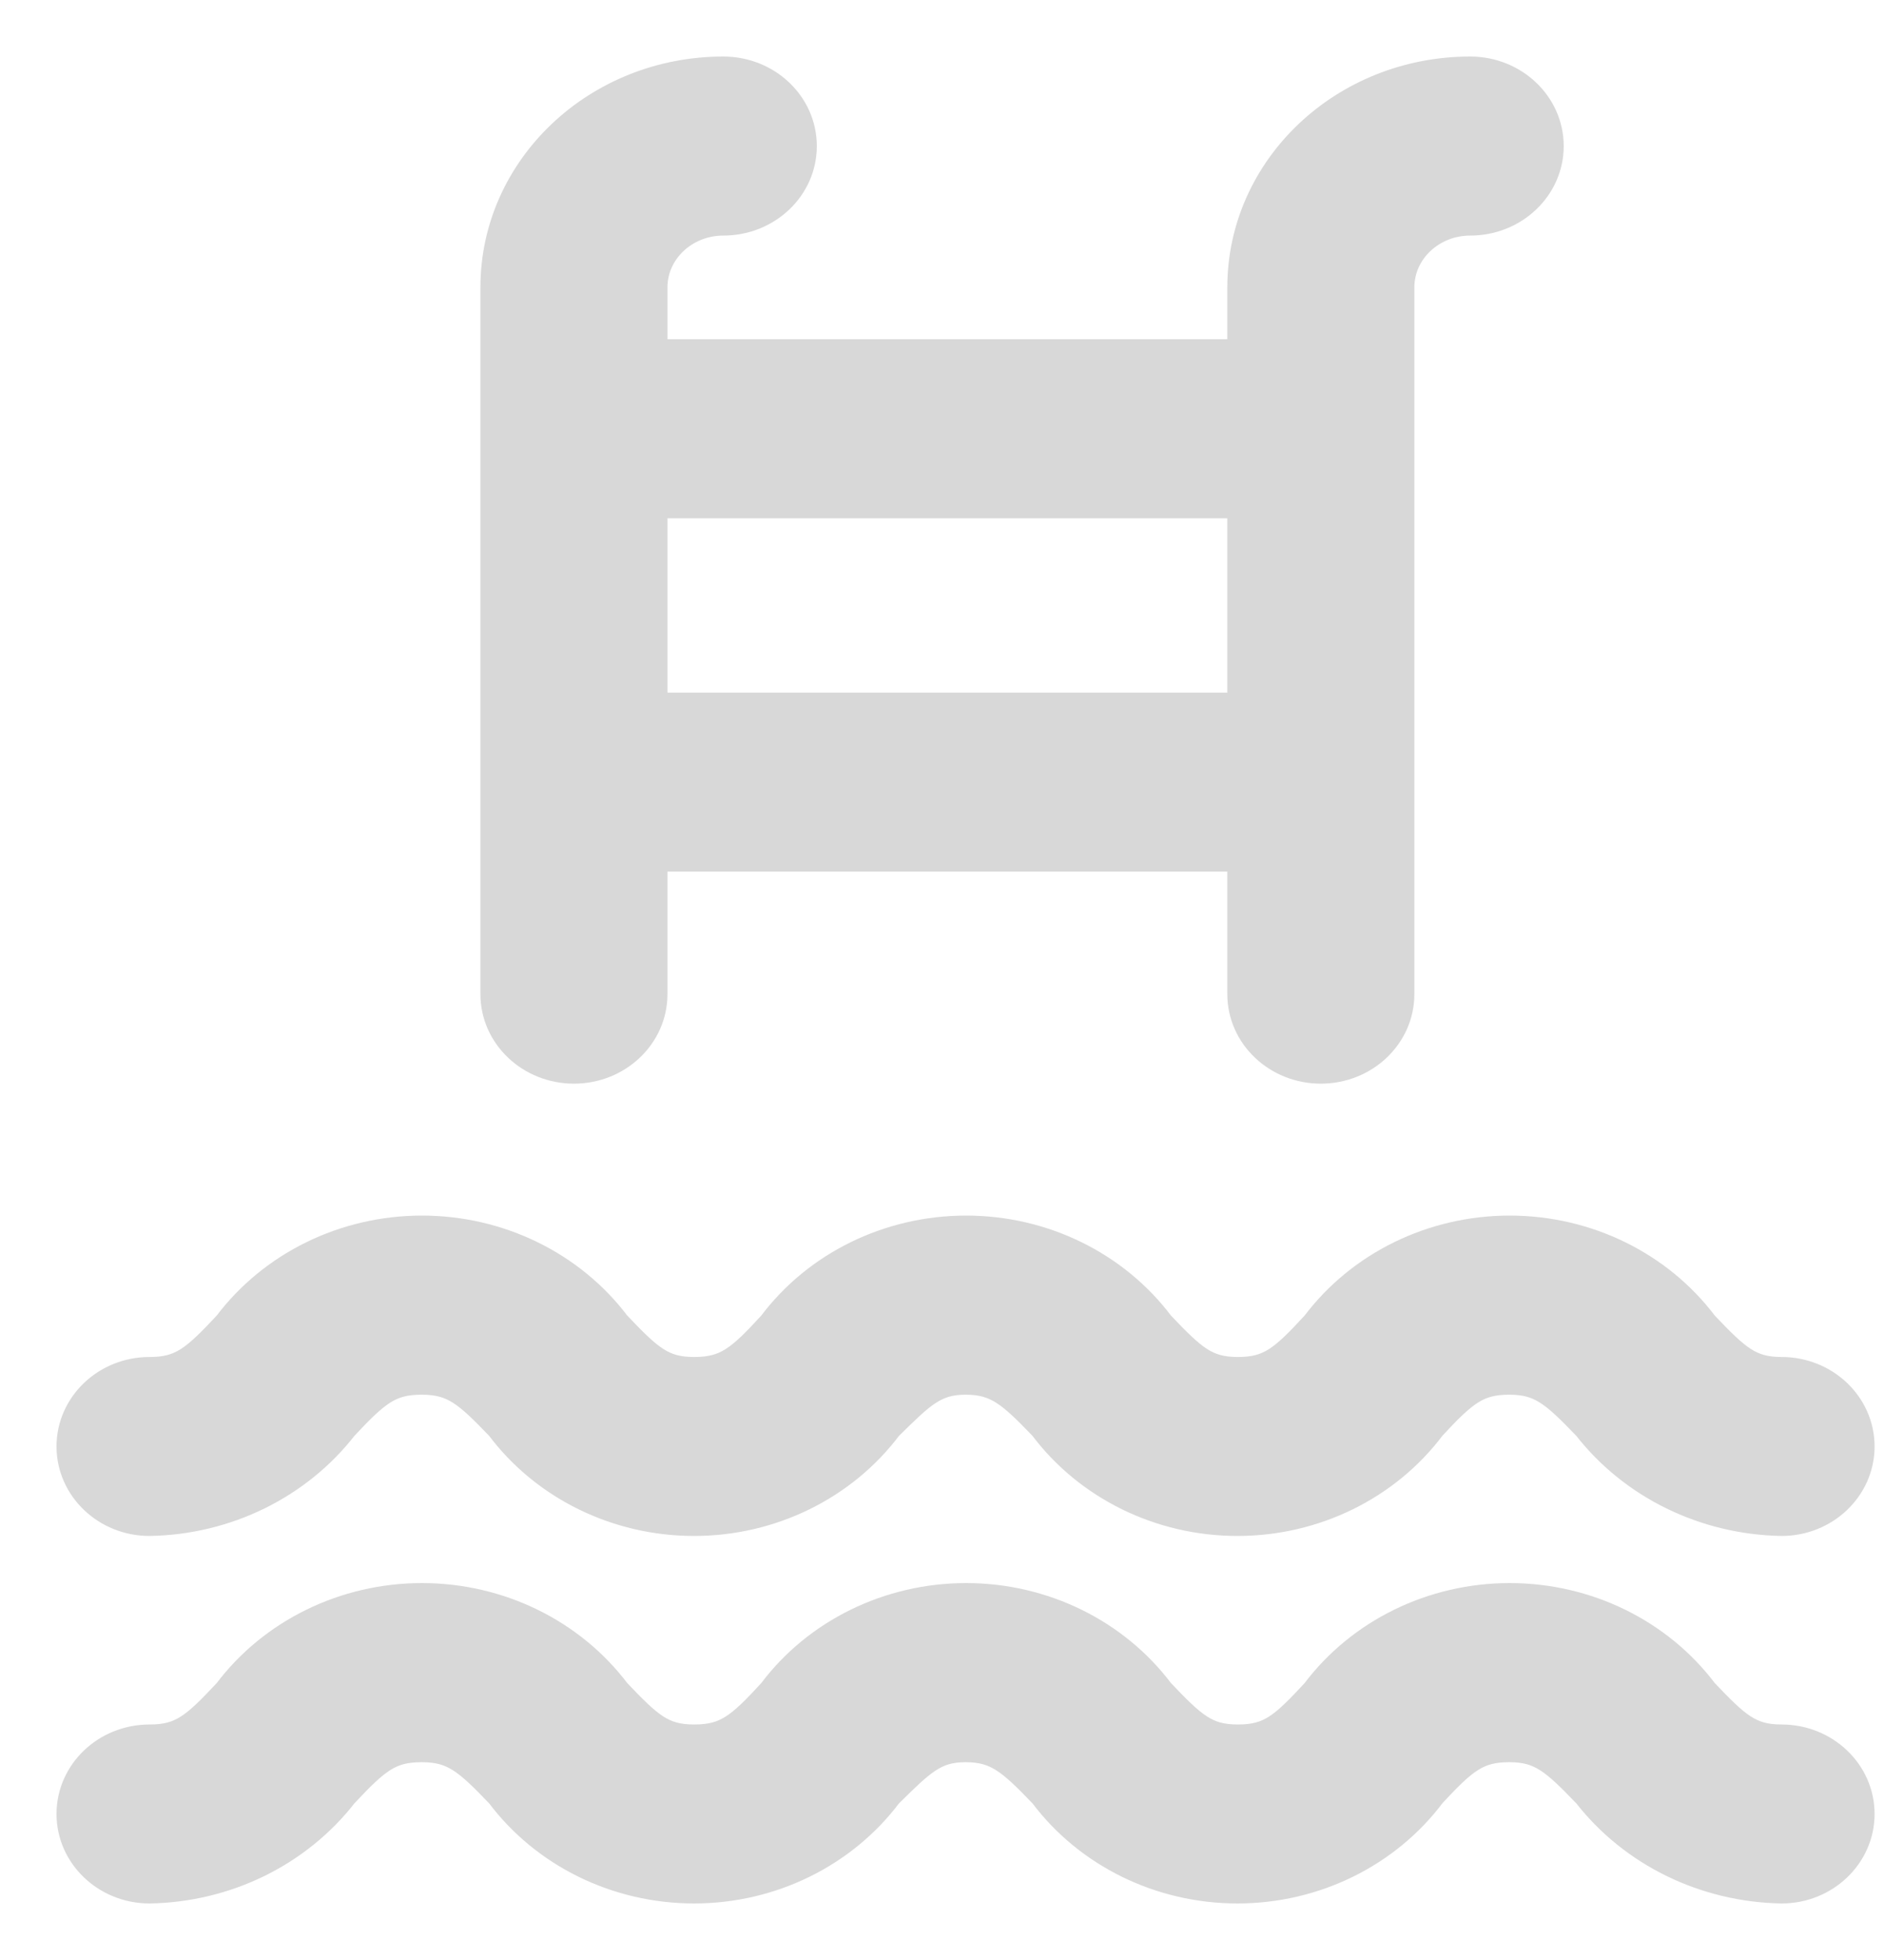 <?xml version="1.0" encoding="UTF-8"?>
<svg width="25px" height="26px" viewBox="0 0 25 26" version="1.1" xmlns="http://www.w3.org/2000/svg" xmlns:xlink="http://www.w3.org/1999/xlink">
    <!-- Generator: sketchtool 51.3 (57544) - http://www.bohemiancoding.com/sketch -->
    <title>76F80C22-1EAA-4020-8FE0-2D8C15FF372D</title>
    <desc>Created with sketchtool.</desc>
    <defs></defs>
    <g id="Symbols" stroke="none" stroke-width="1" fill="none" fill-rule="evenodd">
        <g id="icon/cinza/pool" transform="translate(1, 1)" fill="#D8D8D8" stroke="#D8D8D8">
            <g id="icon/cinza/piscina/large">
                <g id="noun_Pool_1515668">
                    <path d="M22.641,17.251 C22.188,17.251 21.996,17.068 21.563,16.613 C20.979,15.836 20.037,15.375 19.033,15.375 C18.029,15.375 17.087,15.836 16.503,16.613 C16.07,17.082 15.878,17.251 15.425,17.251 C14.972,17.251 14.78,17.068 14.347,16.613 C13.764,15.836 12.823,15.375 11.82,15.375 C10.817,15.375 9.875,15.836 9.293,16.613 C8.859,17.087 8.662,17.251 8.21,17.251 C7.757,17.251 7.565,17.068 7.132,16.613 C6.547,15.836 5.604,15.375 4.599,15.375 C3.595,15.375 2.652,15.836 2.067,16.613 C1.629,17.082 1.437,17.251 0.984,17.251 C0.441,17.251 0,17.67 0,18.188 C0,18.705 0.441,19.125 0.984,19.125 C1.985,19.108 2.919,18.649 3.514,17.883 C3.952,17.415 4.144,17.251 4.597,17.251 C5.05,17.251 5.247,17.433 5.68,17.883 C6.263,18.662 7.205,19.125 8.21,19.125 C9.214,19.125 10.157,18.662 10.74,17.883 C11.178,17.452 11.37,17.251 11.812,17.251 C12.255,17.251 12.457,17.433 12.89,17.883 C13.473,18.662 14.416,19.125 15.42,19.125 C16.425,19.125 17.367,18.662 17.95,17.883 C18.383,17.415 18.58,17.251 19.028,17.251 C19.476,17.251 19.673,17.433 20.106,17.883 C20.703,18.649 21.639,19.107 22.641,19.125 C23.184,19.125 23.625,18.705 23.625,18.188 C23.625,17.67 23.184,17.251 22.641,17.251 Z" id="Shape" stroke-width="0.5" fill-rule="nonzero"></path>
                    <path d="M22.641,22.126 C22.188,22.126 21.996,21.943 21.563,21.488 C20.979,20.711 20.037,20.25 19.033,20.25 C18.029,20.25 17.087,20.711 16.503,21.488 C16.07,21.957 15.878,22.126 15.425,22.126 C14.972,22.126 14.78,21.943 14.347,21.488 C13.764,20.711 12.823,20.25 11.82,20.25 C10.817,20.25 9.875,20.711 9.293,21.488 C8.859,21.962 8.662,22.126 8.21,22.126 C7.757,22.126 7.565,21.943 7.132,21.488 C6.547,20.711 5.604,20.25 4.599,20.25 C3.595,20.25 2.652,20.711 2.067,21.488 C1.629,21.957 1.437,22.126 0.984,22.126 C0.441,22.126 0,22.545 0,23.063 C0,23.58 0.441,24 0.984,24 C1.985,23.983 2.919,23.524 3.514,22.758 C3.952,22.29 4.144,22.126 4.597,22.126 C5.05,22.126 5.247,22.308 5.68,22.758 C6.263,23.537 7.205,24 8.21,24 C9.214,24 10.157,23.537 10.74,22.758 C11.178,22.327 11.37,22.126 11.812,22.126 C12.255,22.126 12.457,22.308 12.89,22.758 C13.473,23.537 14.416,24 15.42,24 C16.425,24 17.367,23.537 17.95,22.758 C18.383,22.29 18.58,22.126 19.028,22.126 C19.476,22.126 19.673,22.308 20.106,22.758 C20.703,23.524 21.639,23.982 22.641,24 C23.184,24 23.625,23.58 23.625,23.063 C23.625,22.545 23.184,22.126 22.641,22.126 Z" id="Shape" stroke-width="0.5" fill-rule="nonzero"></path>
                    <path d="M6.616,13.125 C7.163,13.125 7.607,12.705 7.607,12.188 L7.607,10.312 L15.536,10.312 L15.536,12.188 C15.536,12.705 15.979,13.125 16.527,13.125 C17.074,13.125 17.518,12.705 17.518,12.188 L17.518,2.812 C17.518,2.295 17.962,1.875 18.509,1.875 C19.056,1.875 19.5,1.455 19.5,0.938 C19.5,0.42 19.056,0 18.509,0 C16.867,0 15.536,1.259 15.536,2.812 L15.536,3.75 L7.607,3.75 L7.607,2.812 C7.607,2.295 8.051,1.875 8.598,1.875 C9.146,1.875 9.589,1.455 9.589,0.938 C9.589,0.42 9.146,0 8.598,0 C6.956,0 5.625,1.259 5.625,2.812 L5.625,12.188 C5.625,12.705 6.069,13.125 6.616,13.125 Z M15.536,5.625 L15.536,8.438 L7.607,8.438 L7.607,5.625 L15.536,5.625 Z" id="Shape" stroke-width="0.5" fill-rule="nonzero"></path>
                </g>
            </g>
        </g>
    </g>
</svg>